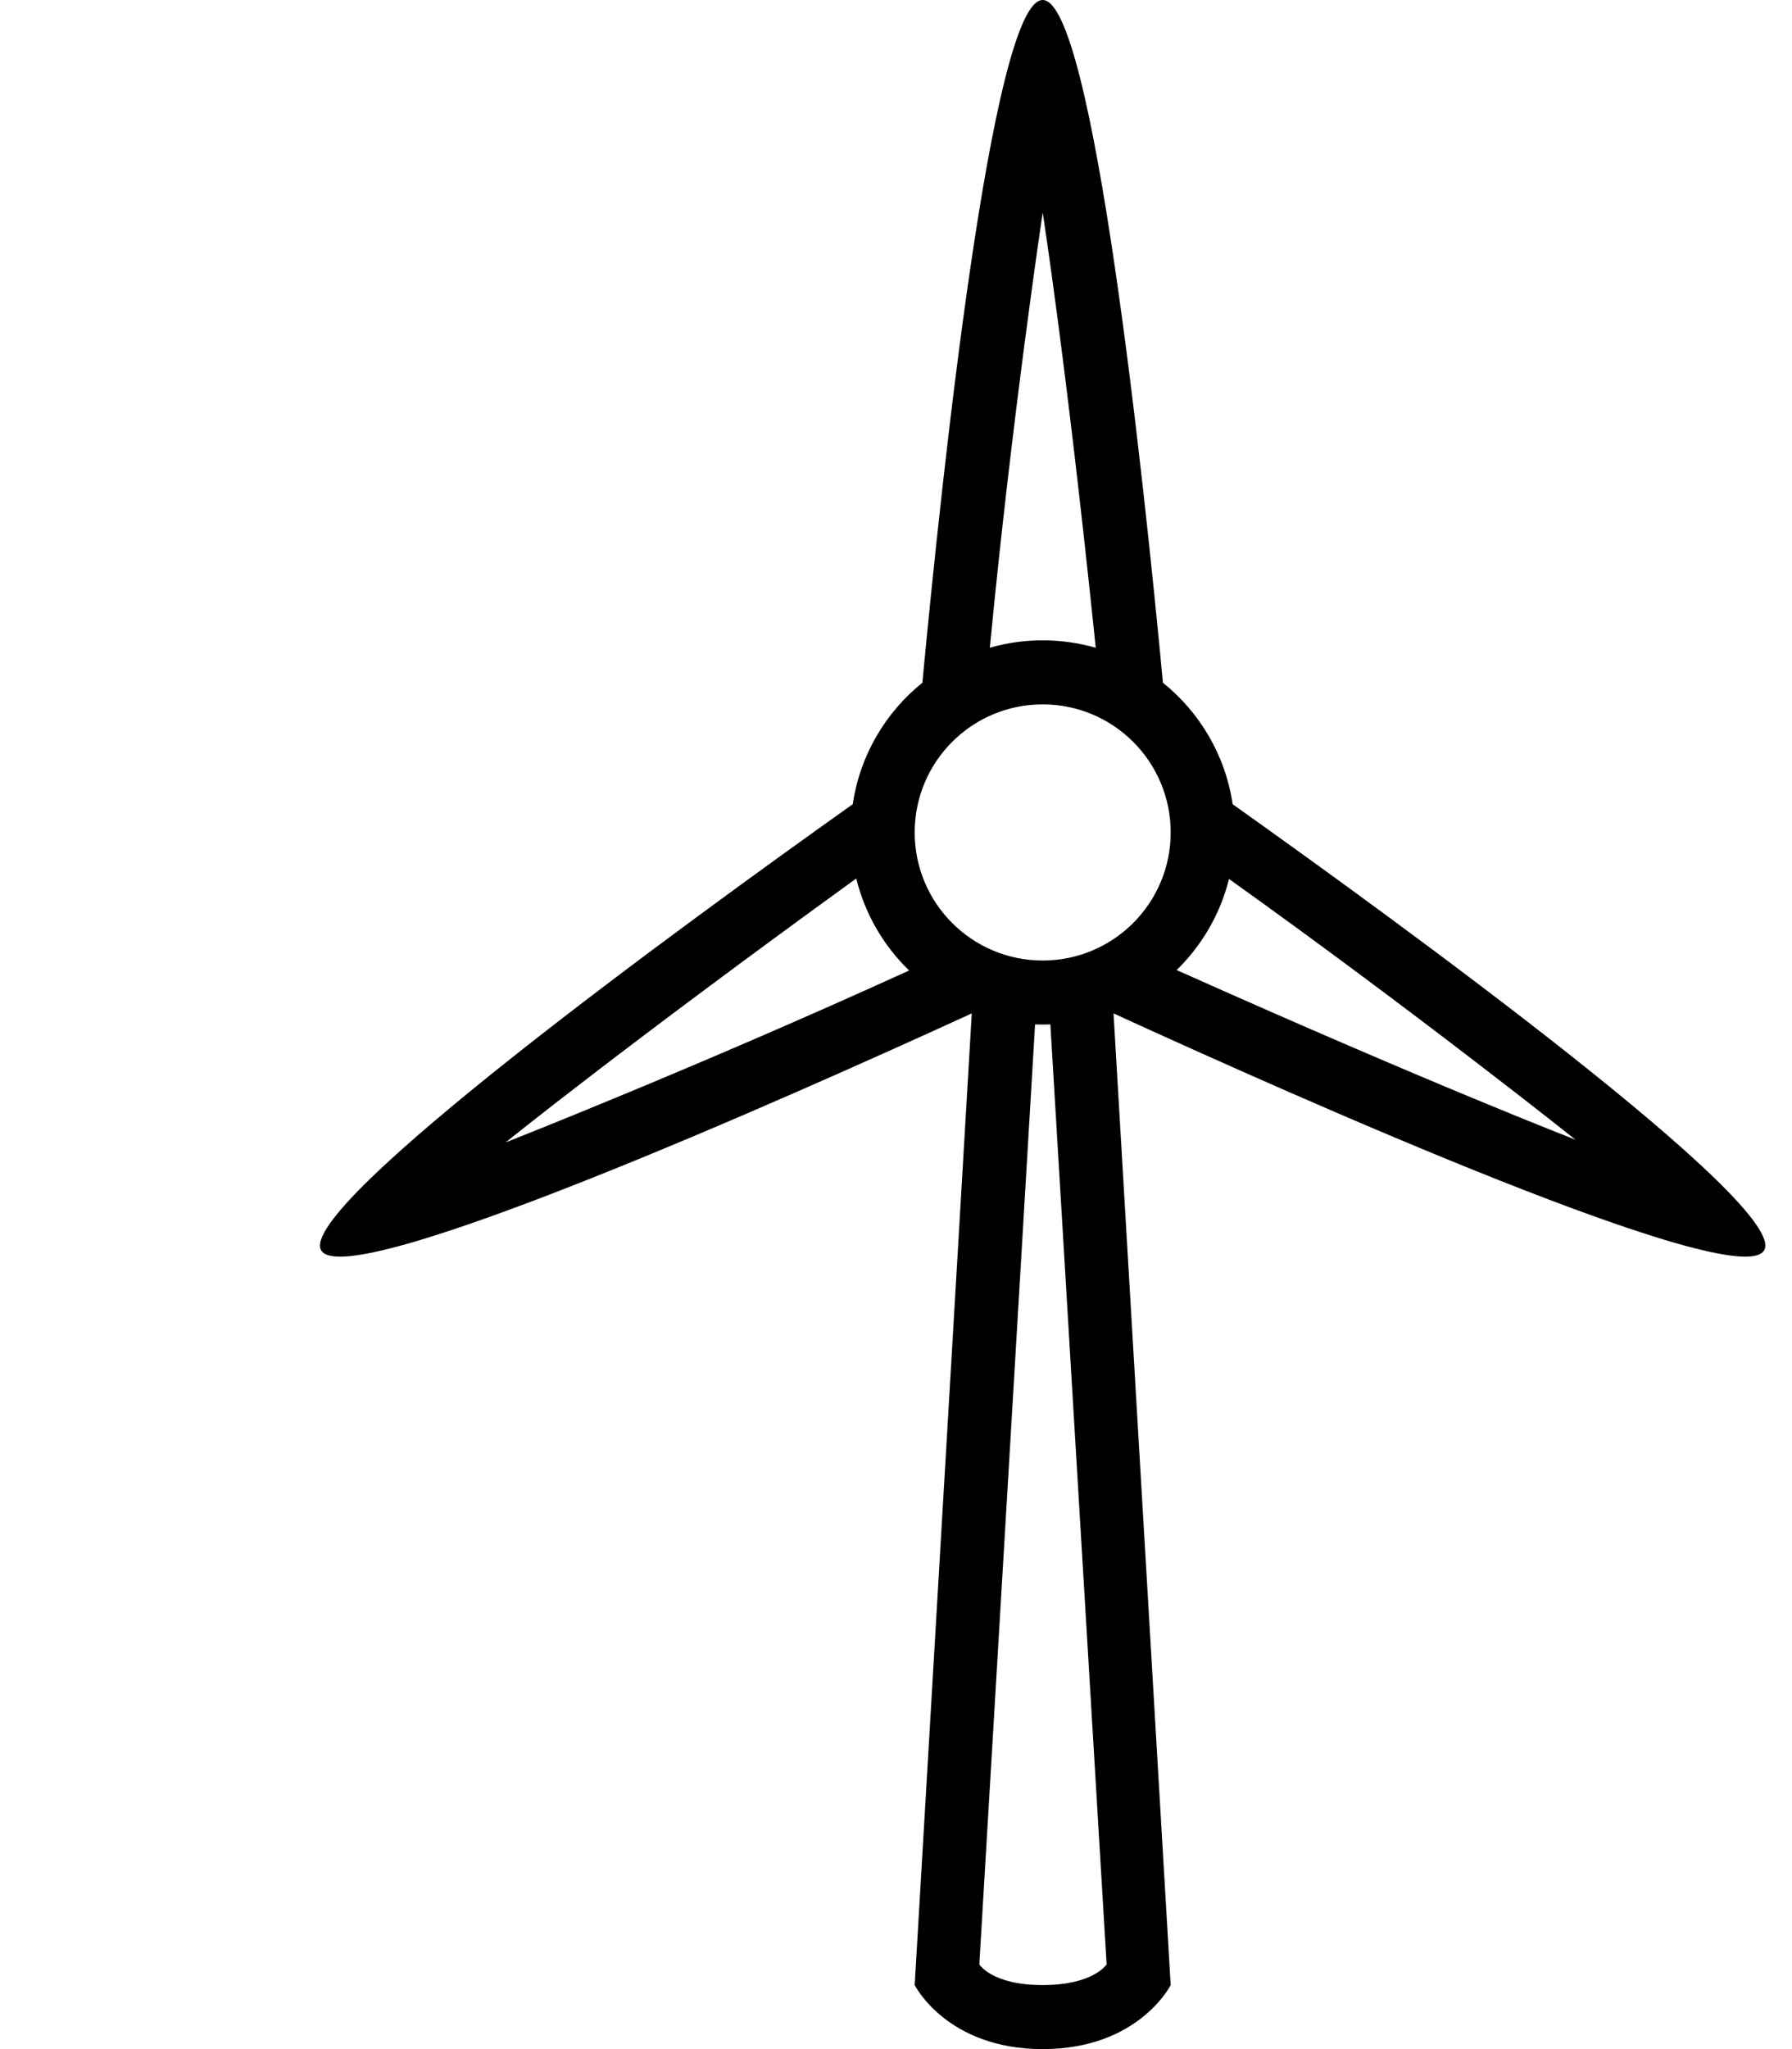<?xml version="1.0" ?><svg height="32px" version="1.1" viewBox="0 0 28 32" width="28px" xmlns="http://www.w3.org/2000/svg" xmlns:sketch="http://www.bohemiancoding.com/sketch/ns" xmlns:xlink="http://www.w3.org/1999/xlink"><title/><desc/><defs/><g fill="none" fill-rule="evenodd" id="Page-1" stroke="none" stroke-width="1"><g fill="#000" id="icon-73-wind-turbine"><path d="M18.385,15.149 C22.435,16.959 24.617,17.798 24.617,17.798 C24.617,17.798 22.146,15.828 19.203,13.726 C19.067,14.276 18.778,14.766 18.385,15.149 L18.385,15.149 L18.385,15.149 Z M13.379,13.719 C9.741,16.352 7.9,17.841 7.9,17.841 C7.9,17.841 10.885,16.669 14.205,15.156 C13.807,14.77 13.515,14.275 13.379,13.719 L13.379,13.719 L13.379,13.719 Z M19.26,12.559 C21.815,14.374 27.962,18.839 27.565,19.526 C27.169,20.212 20.261,17.137 17.399,15.826 L17.399,15.826 L18.292,31 C18.292,31 17.792,32 16.292,32 C14.792,32 14.292,31 14.292,31 L15.184,15.826 L15.184,15.826 C12.322,17.137 5.414,20.212 5.018,19.526 C4.622,18.839 10.769,14.374 13.324,12.559 C13.437,11.795 13.837,11.124 14.412,10.662 C14.707,7.532 15.5,3.58885692e-07 16.292,0 C17.084,-3.58885704e-07 17.876,7.532 18.171,10.662 C18.746,11.124 19.147,11.795 19.26,12.559 L19.26,12.559 L19.26,12.559 Z M16.173,15.998 L15.302,30.677 C15.302,30.677 15.496,31 16.292,31 C17.087,31 17.291,30.677 17.291,30.677 L16.412,15.998 C16.372,15.999 16.332,16 16.292,16 C16.252,16 16.213,15.999 16.173,15.998 L16.173,15.998 L16.173,15.998 Z M17.121,10.116 C16.661,5.656 16.292,3.32 16.292,3.32 C16.292,3.32 15.815,6.487 15.466,10.115 C15.728,10.04 16.005,10 16.292,10 C16.58,10 16.858,10.041 17.121,10.116 L17.121,10.116 L17.121,10.116 Z M16.292,15 C17.396,15 18.292,14.105 18.292,13 C18.292,11.895 17.396,11 16.292,11 C15.187,11 14.292,11.895 14.292,13 C14.292,14.105 15.187,15 16.292,15 L16.292,15 Z" id="wind-turbine"/></g></g></svg>